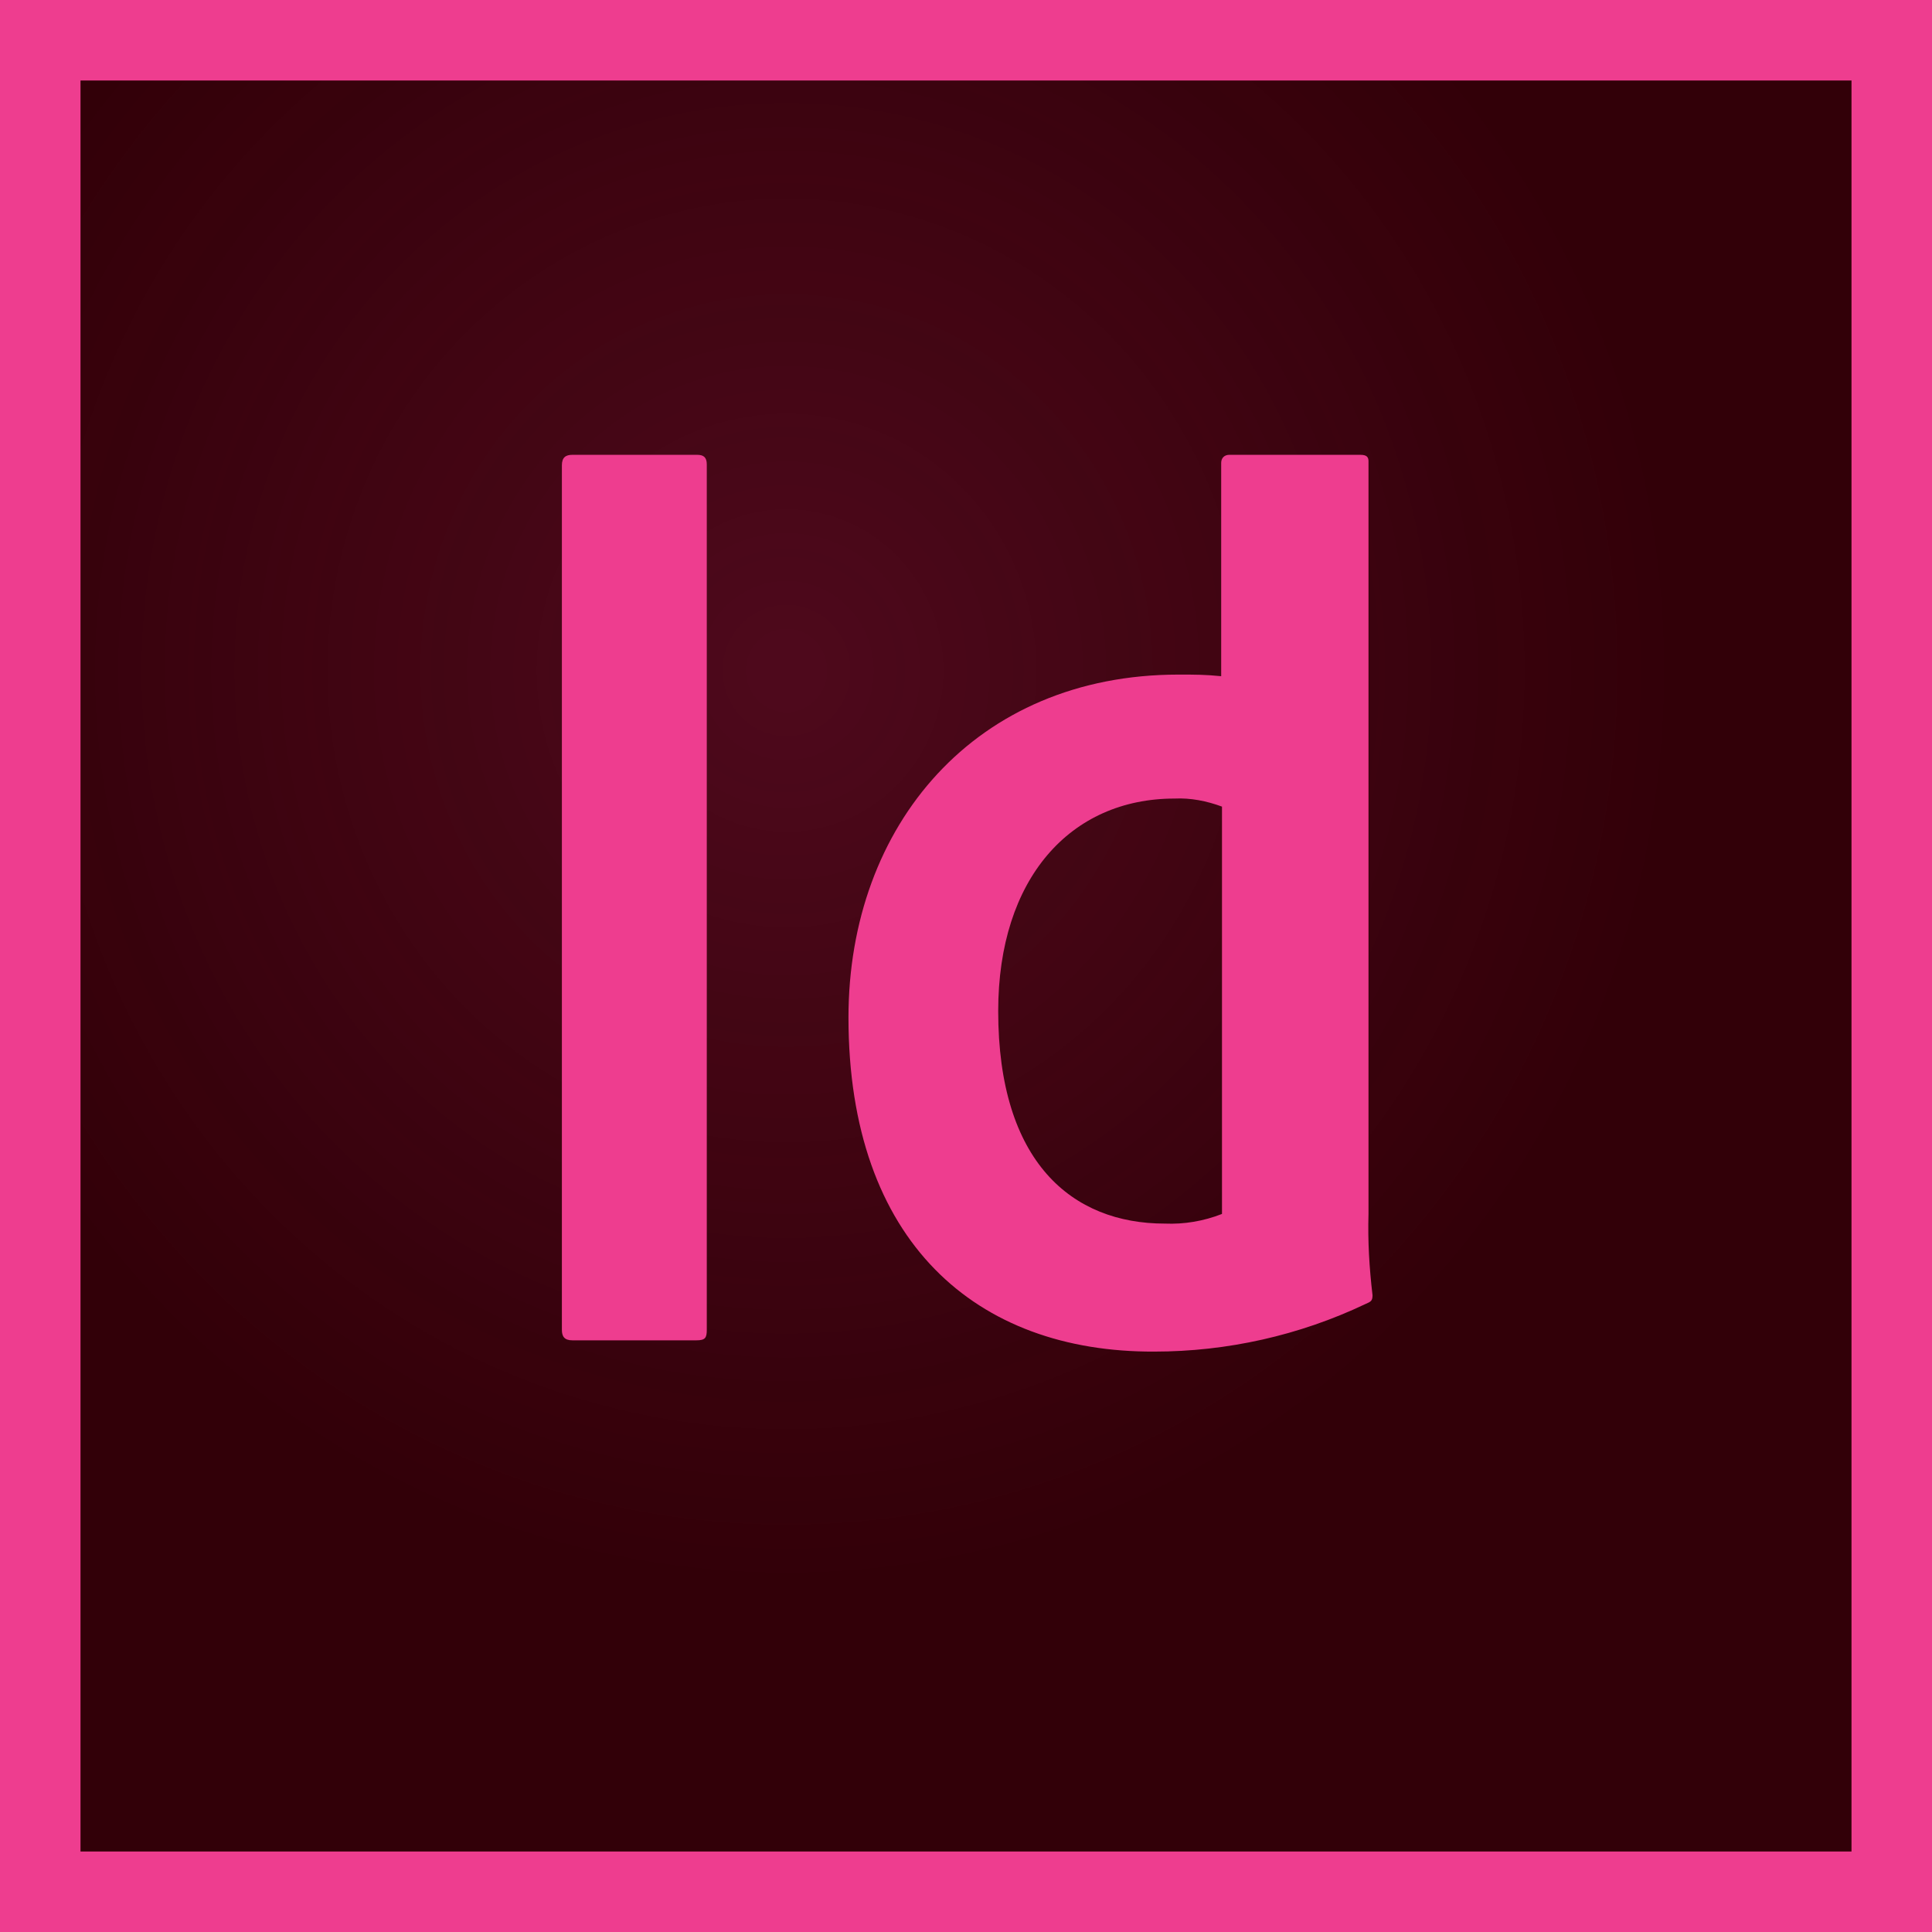 <?xml version="1.0" encoding="utf-8"?>
<!-- Generator: Adobe Illustrator 20.1.0, SVG Export Plug-In . SVG Version: 6.00 Build 0)  -->
<svg version="1.1" id="mnemonic" xmlns="http://www.w3.org/2000/svg" xmlns:xlink="http://www.w3.org/1999/xlink" x="0px" y="0px"
	 viewBox="0 0 240 240" style="enable-background:new 0 0 240 240;" xml:space="preserve">
<style type="text/css">
	.st0{fill:#EE3D8F;}
	.st1{fill:url(#SVGID_1_);}
</style>
<rect class="st0" width="240" height="240"/>
<title>id</title>
<radialGradient id="SVGID_1_" cx="97.83" cy="151.71" r="143.43" gradientTransform="matrix(1 0 0 -1.028 -0.12 239.252)" gradientUnits="userSpaceOnUse">
	<stop  offset="0" style="stop-color:#320008;stop-opacity:0.85"/>
	<stop  offset="0.77" style="stop-color:#320008"/>
</radialGradient>
<rect x="10" y="10" class="st1" width="220" height="220"/>
<path class="st0" d="M87.8,165.2c0,1-0.2,1.3-1.3,1.3H71.1c-1,0-1.3-0.5-1.3-1.3V57.8c0-1,0.5-1.3,1.3-1.3h15.5
	c0.8,0,1.2,0.3,1.2,1.2V165.2z M105.4,126.4c0-23.9,15.8-42.6,41-42.6c2.1,0,3.3,0,5.3,0.2V57.5c0-0.6,0.4-1,1-1H169
	c0.8,0,1,0.3,1,0.8v93.5c-0.1,3.4,0.1,6.7,0.5,10.1c0,0.7-0.2,0.8-0.9,1.1c-8.2,3.9-17.2,5.9-26.2,5.9
	C121.3,168,105.4,154.3,105.4,126.4z M151.8,100.2c-1.9-0.7-3.9-1.1-5.9-1c-12.9,0-21.9,9.9-21.9,26.4c0,18.8,9.2,26.4,20.7,26.4
	c2.4,0.1,4.8-0.3,7.1-1.2V100.2z"/>
</svg>
